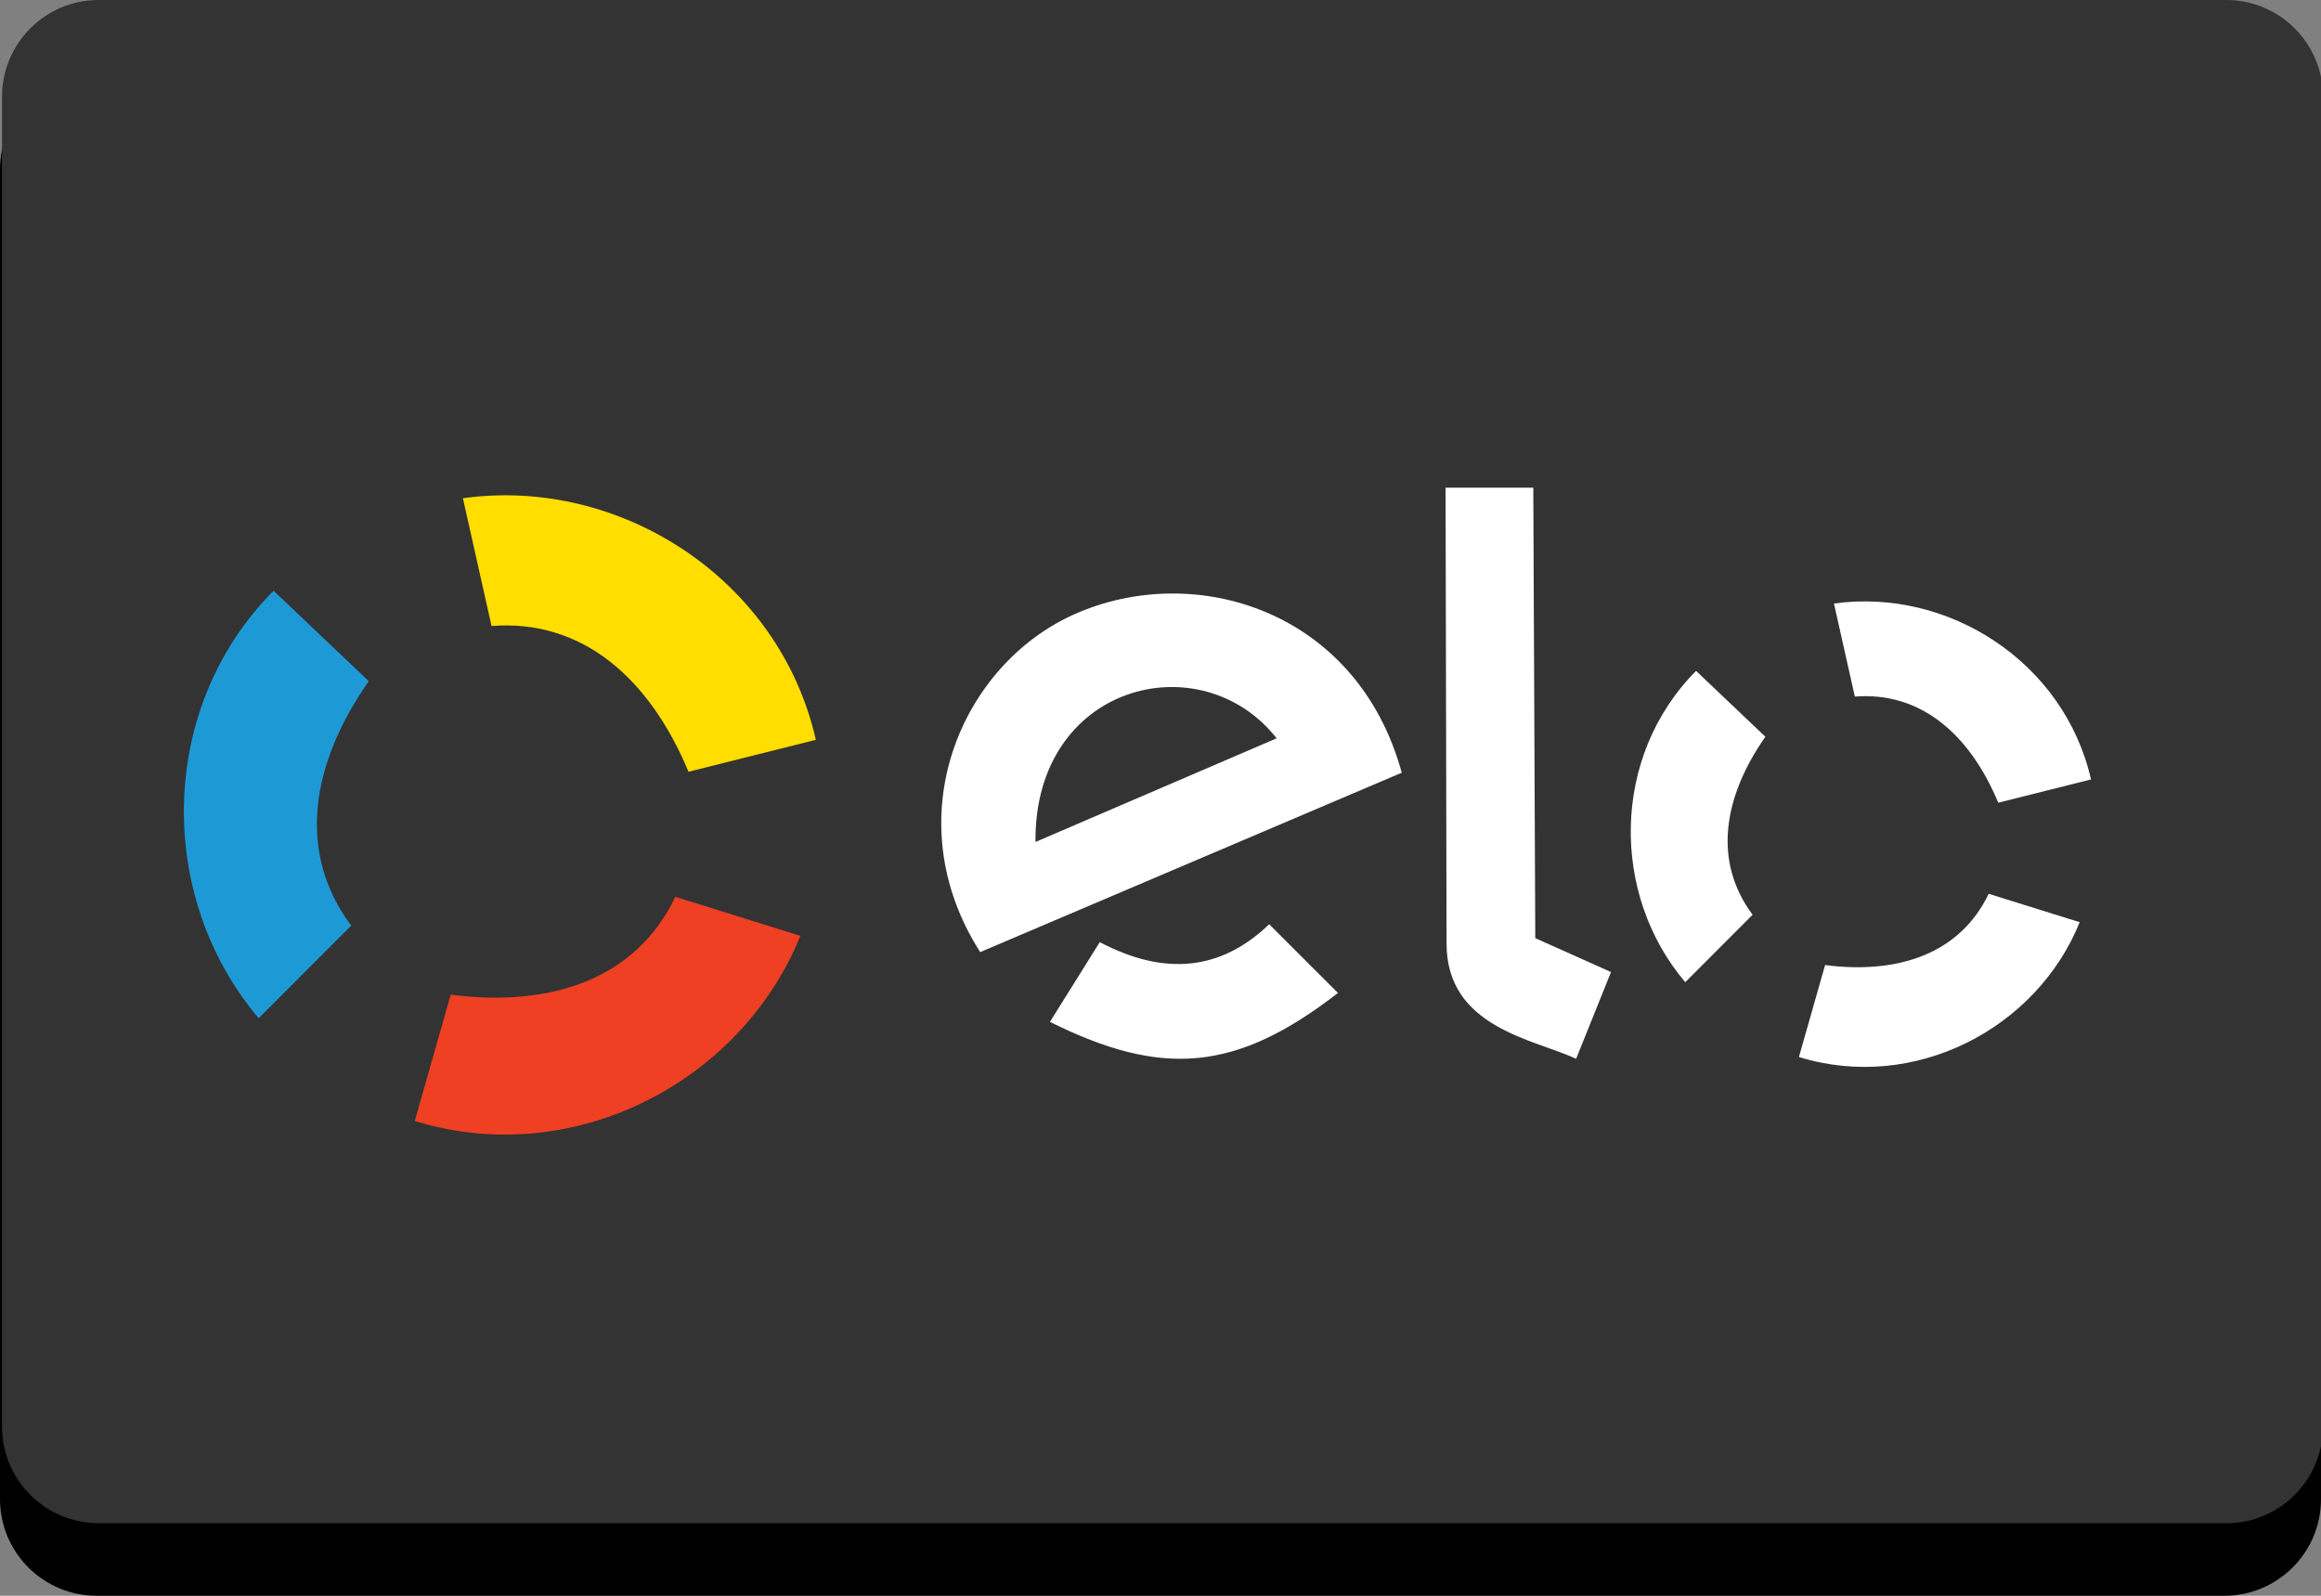 <?xml version="1.0" encoding="utf-8"?>
<!-- Generator: Adobe Illustrator 17.0.0, SVG Export Plug-In . SVG Version: 6.00 Build 0)  -->
<!DOCTYPE svg PUBLIC "-//W3C//DTD SVG 1.1//EN" "http://www.w3.org/Graphics/SVG/1.1/DTD/svg11.dtd">
<svg version="1.1" id="Camada_1" xmlns="http://www.w3.org/2000/svg" xmlns:xlink="http://www.w3.org/1999/xlink" x="0px" y="0px"
	 viewBox="177.273 0 72.727 50" enable-background="new 177.273 0 72.727 50" xml:space="preserve">
<rect x="177.273" y="0" width="72.727" height="50" fill="#808080" stroke="none"/>
<path d="M250,46.97c0,1.673-1.357,3.03-3.03,3.03h-66.667c-1.673,0-3.03-1.357-3.03-3.03V5.303c0-1.673,1.357-3.03,3.03-3.03h66.667
	c1.673,0,3.03,1.357,3.03,3.03V46.97z"/>
<path fill="#333333" d="M250.063,44.697c0,1.673-1.357,3.03-3.03,3.03h-66.667c-1.673,0-3.03-1.357-3.03-3.03V3.03
	c0-1.673,1.357-3.03,3.03-3.03h66.667c1.673,0,3.03,1.357,3.03,3.03V44.697z"/>
<line id="line2997" fill="none" x1="206.603" y1="31.856" x2="208.383" y2="29.009"/>
<g>
	<path id="path3019" fill="#FFFFFF" d="M217.042,28.958c-1.501,1.449-3.27,1.636-5.309,0.562l-1.561,2.498
		c3.51,1.747,5.831,1.57,9.025-0.906L217.042,28.958z"/>
	<g>
		<path id="path3017" fill="#FFFFFF" d="M210.939,19.246c-3.55,1.582-5.636,6.377-2.953,10.586l13.21-5.621
			C219.8,19.116,214.706,17.567,210.939,19.246z M209.719,26.381c-0.05-4.959,5.186-6.26,7.557-3.248L209.719,26.381z"/>
		<path id="path3021" fill="#FFFFFF" d="M222.569,15.28l0.031,14.271c-0.008,2.645,2.725,3.005,4.06,3.623l1.093-2.717l-2.373-1.062
			l-0.062-14.115L222.569,15.28L222.569,15.28z"/>
		<g>
			<path id="path3019_2_" fill="#FFFFFF" d="M235.393,21.825c2.08-0.16,3.608,1.199,4.494,3.326l2.906-0.729
				c-0.837-3.682-4.477-6.01-8.054-5.512L235.393,21.825z"/>
			<path id="path3019_4_" fill="#FFFFFF" d="M239.587,28.005c-0.9,1.882-2.841,2.527-5.126,2.233l-0.82,2.881
				c3.608,1.114,7.443-0.877,8.798-4.224L239.587,28.005z"/>
			<path id="path3019_1_" fill="#FFFFFF" d="M232.19,28.661c-1.249-1.671-0.921-3.689,0.4-5.577l-2.172-2.063
				c-2.661,2.679-2.676,7.001-0.339,9.754L232.19,28.661z"/>
		</g>
	</g>
</g>
<g>
	<path id="path3019_6_" fill="#FFDE00" d="M192.675,19.614c2.856-0.219,4.955,1.647,6.172,4.567l3.99-1.001
		c-1.149-5.056-6.148-8.253-11.059-7.569L192.675,19.614z"/>
	<path id="path3019_5_" fill="#EF4023" d="M198.435,28.1c-1.236,2.584-3.901,3.47-7.039,3.066l-1.126,3.957
		c4.954,1.53,10.221-1.204,12.081-5.8L198.435,28.1z"/>
	<path id="path3019_3_" fill="#1D9AD6" d="M188.278,29.001c-1.716-2.294-1.265-5.066,0.55-7.658l-2.983-2.833
		c-3.654,3.679-3.675,9.613-0.466,13.393L188.278,29.001z"/>
</g>
</svg>
